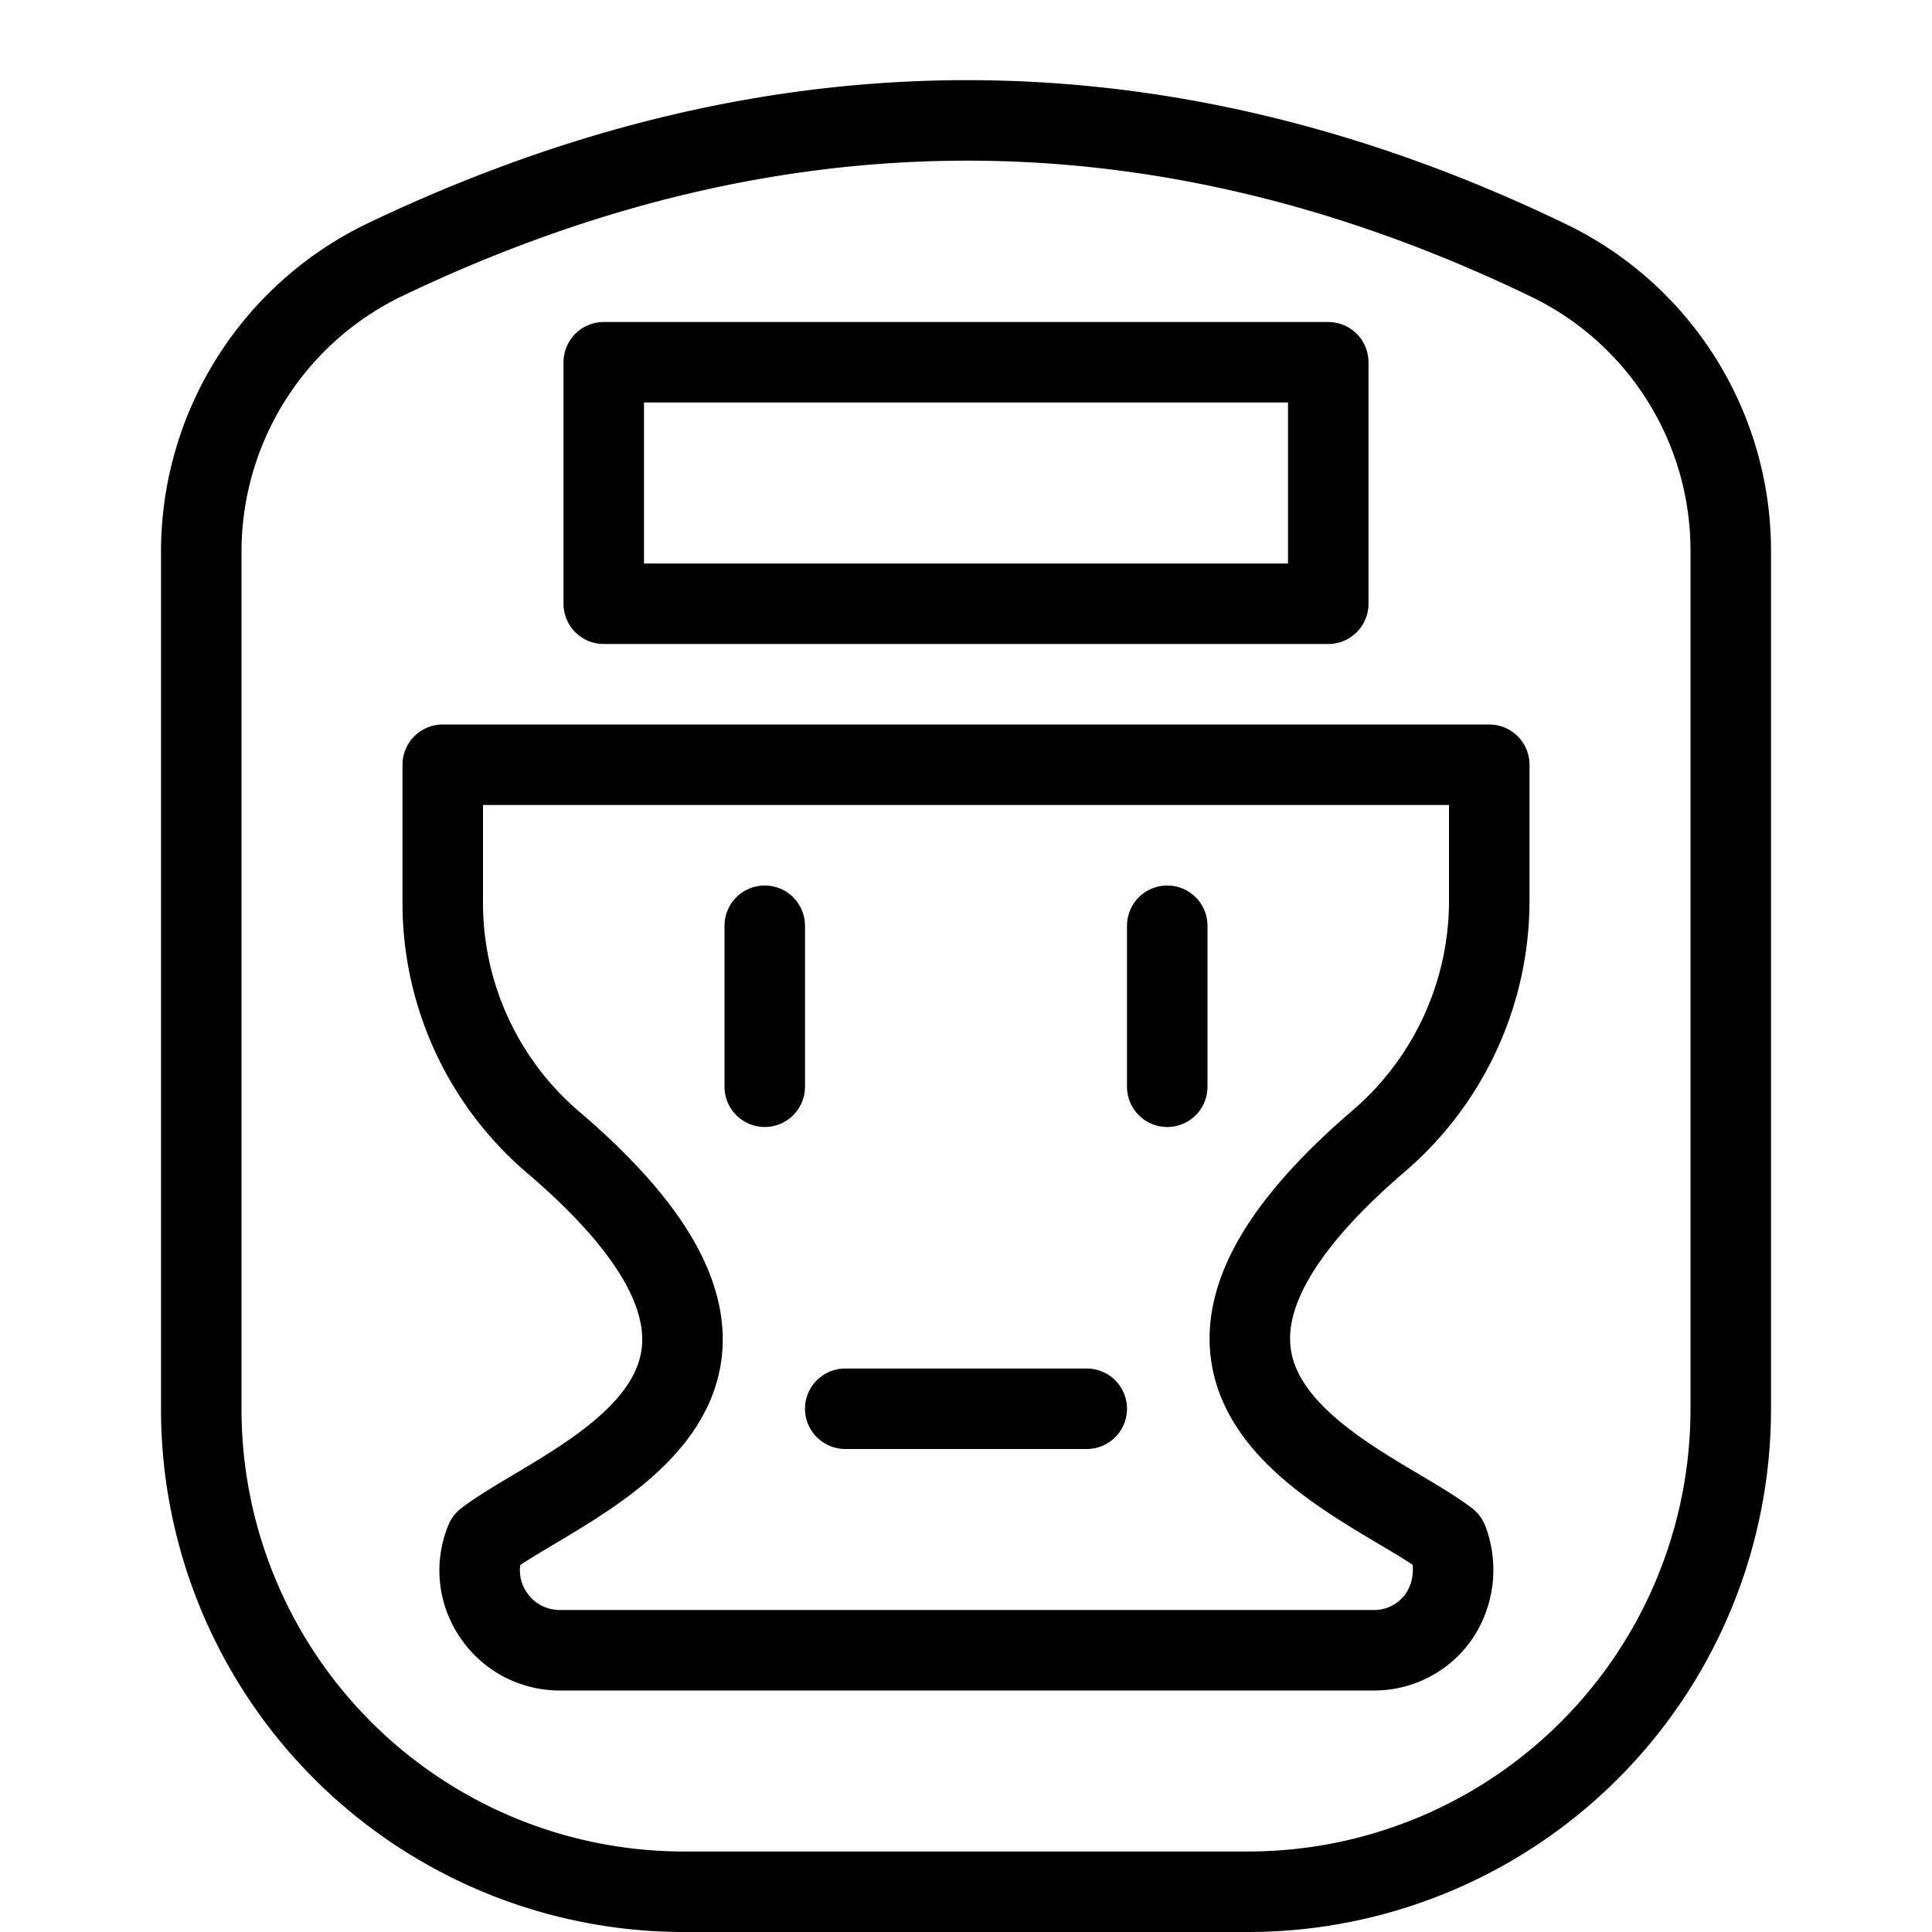 <svg xmlns="http://www.w3.org/2000/svg" viewBox="0 0 144 144"><path d="M15,41.1A24.157,24.157,0,0,1,28.6,19.4c28.8-13.8,57.8-14,86.8,0A24.01,24.01,0,0,1,129,41v64a35.977,35.977,0,0,1-36,36H51a35.977,35.977,0,0,1-36-36Z" style="fill:none;stroke:#000;stroke-linejoin:round;stroke-width:6px"/><path d="M33,57h78V67.1a23.601,23.601,0,0,1-8.3,18c-21.5,18.5-.8,25.1,5.2,29.7a6.21,6.21,0,0,1-.6,5.6,5.864,5.864,0,0,1-5,2.6H41.7a5.933,5.933,0,0,1-4.9-2.6,5.863,5.863,0,0,1-.6-5.6c6-4.6,26.6-11.2,5.1-29.6a23.448,23.448,0,0,1-8.3-18Z" style="fill:none;stroke:#000;stroke-linejoin:round;stroke-width:6px"/><rect x="45" y="27" width="54" height="18" style="fill:none;stroke:#000;stroke-linejoin:round;stroke-width:6px"/><line x1="57" y1="69" x2="57" y2="81" style="fill:none;stroke:#000;stroke-linecap:round;stroke-linejoin:round;stroke-width:6px"/><line x1="87" y1="69" x2="87" y2="81" style="fill:none;stroke:#000;stroke-linecap:round;stroke-linejoin:round;stroke-width:6px"/><line x1="63" y1="105" x2="81" y2="105" style="fill:none;stroke:#000;stroke-linecap:round;stroke-linejoin:round;stroke-width:6px"/><rect width="144" height="144" style="fill:none"/></svg>